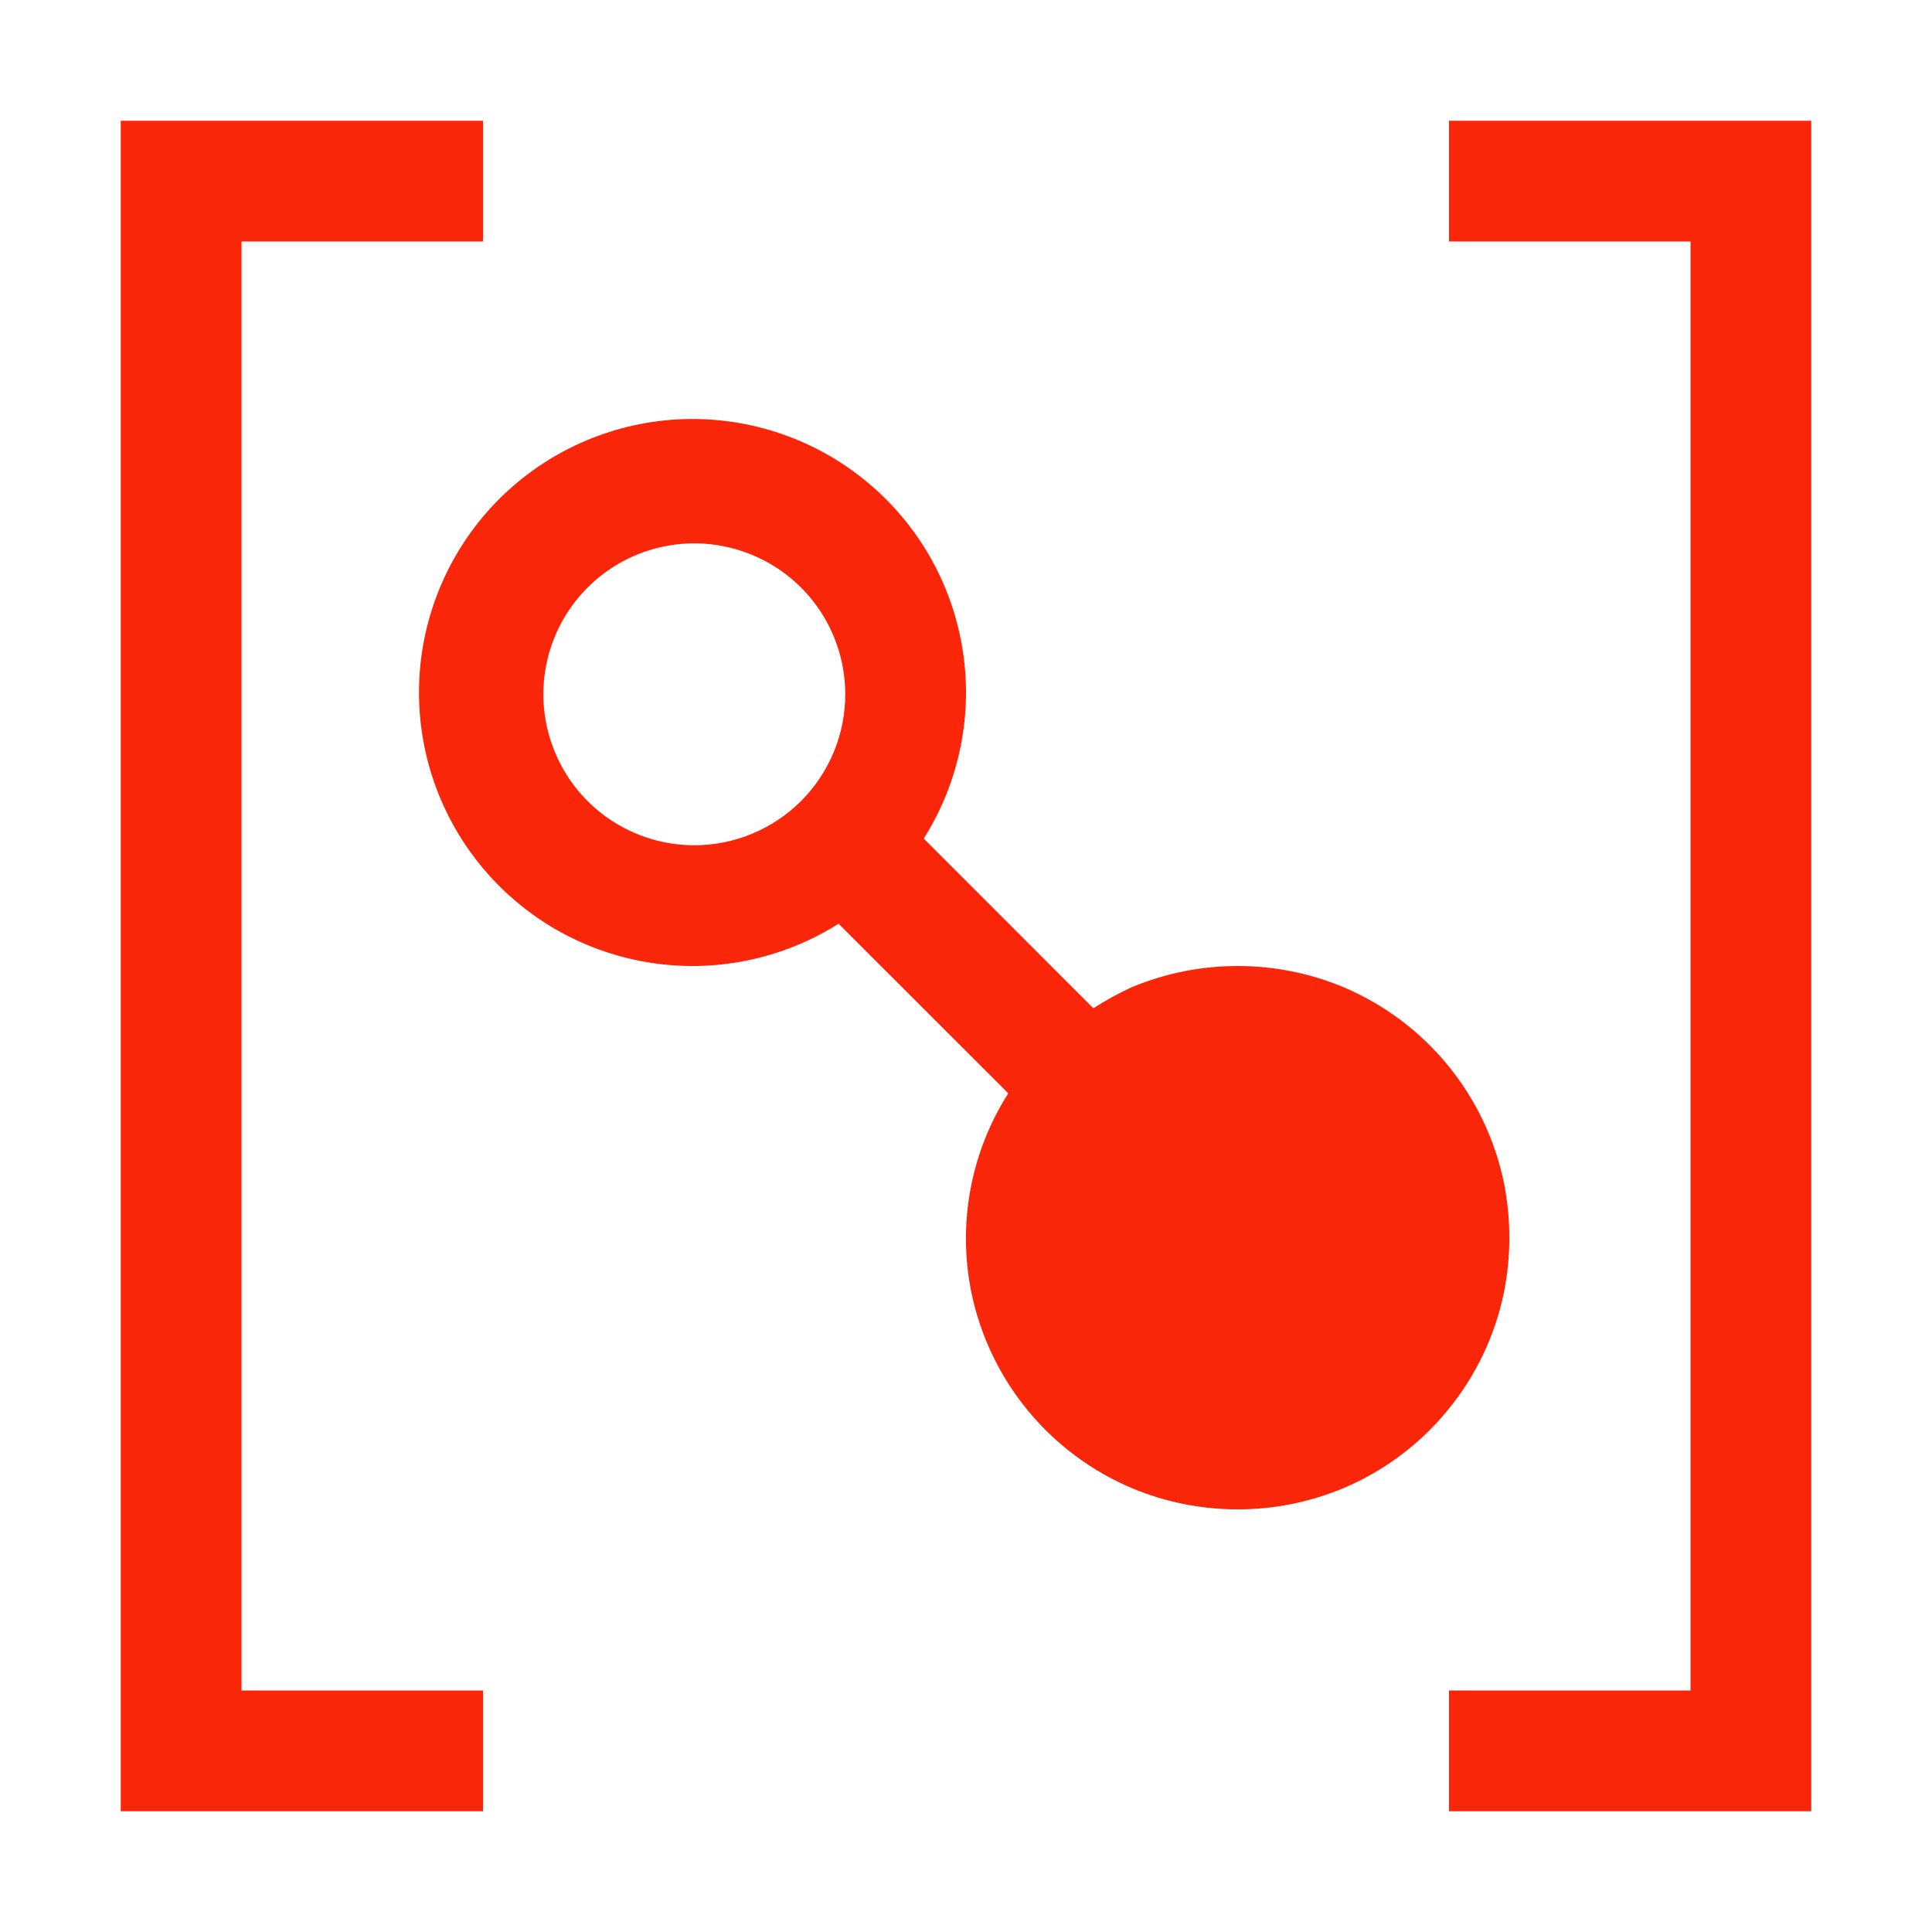<svg width="24" height="24" viewBox="0 0 24 24" fill="none" xmlns="http://www.w3.org/2000/svg">
<g clip-path="url(#clip0_589_1806)">
<path d="M22.5 22.5H18V21H21V3H18V1.5H22.5V22.5Z" fill="#FA2609"/>
<path d="M18.682 14.692C18.571 14.156 18.332 13.655 17.984 13.231C17.637 12.808 17.192 12.476 16.687 12.262C16.271 12.089 15.825 12 15.375 12C14.924 12 14.478 12.089 14.062 12.262C13.896 12.338 13.736 12.426 13.582 12.525L11.475 10.417C11.921 9.711 12.092 8.864 11.953 8.04C11.815 7.215 11.377 6.471 10.724 5.949C10.071 5.427 9.249 5.164 8.414 5.21C7.58 5.257 6.791 5.609 6.2 6.2C5.609 6.791 5.257 7.58 5.21 8.414C5.164 9.249 5.427 10.071 5.949 10.724C6.471 11.377 7.215 11.815 8.04 11.953C8.864 12.092 9.711 11.921 10.417 11.475L12.525 13.582C12.057 14.317 11.893 15.204 12.067 16.057C12.178 16.594 12.418 17.095 12.765 17.518C13.113 17.942 13.558 18.274 14.062 18.487C14.478 18.661 14.924 18.75 15.375 18.75C15.825 18.75 16.271 18.661 16.687 18.487C17.192 18.274 17.637 17.942 17.984 17.518C18.332 17.095 18.571 16.594 18.682 16.057C18.772 15.607 18.772 15.143 18.682 14.692ZM8.625 10.5C8.254 10.5 7.891 10.39 7.583 10.184C7.275 9.978 7.034 9.685 6.893 9.342C6.751 9 6.713 8.623 6.786 8.259C6.858 7.895 7.037 7.561 7.299 7.299C7.561 7.037 7.895 6.858 8.259 6.786C8.623 6.713 9 6.751 9.342 6.893C9.685 7.034 9.978 7.275 10.184 7.583C10.39 7.891 10.5 8.254 10.5 8.625C10.5 9.122 10.302 9.599 9.951 9.951C9.599 10.302 9.122 10.5 8.625 10.5Z" fill="#FA2609"/>
<path d="M6 22.5H1.5V1.5H6V3H3V21H6V22.5Z" fill="#FA2609"/>
</g>
<defs>
<clipPath id="clip0_589_1806">
<rect width="24" height="24" fill="white"/>
</clipPath>
</defs>
</svg>
